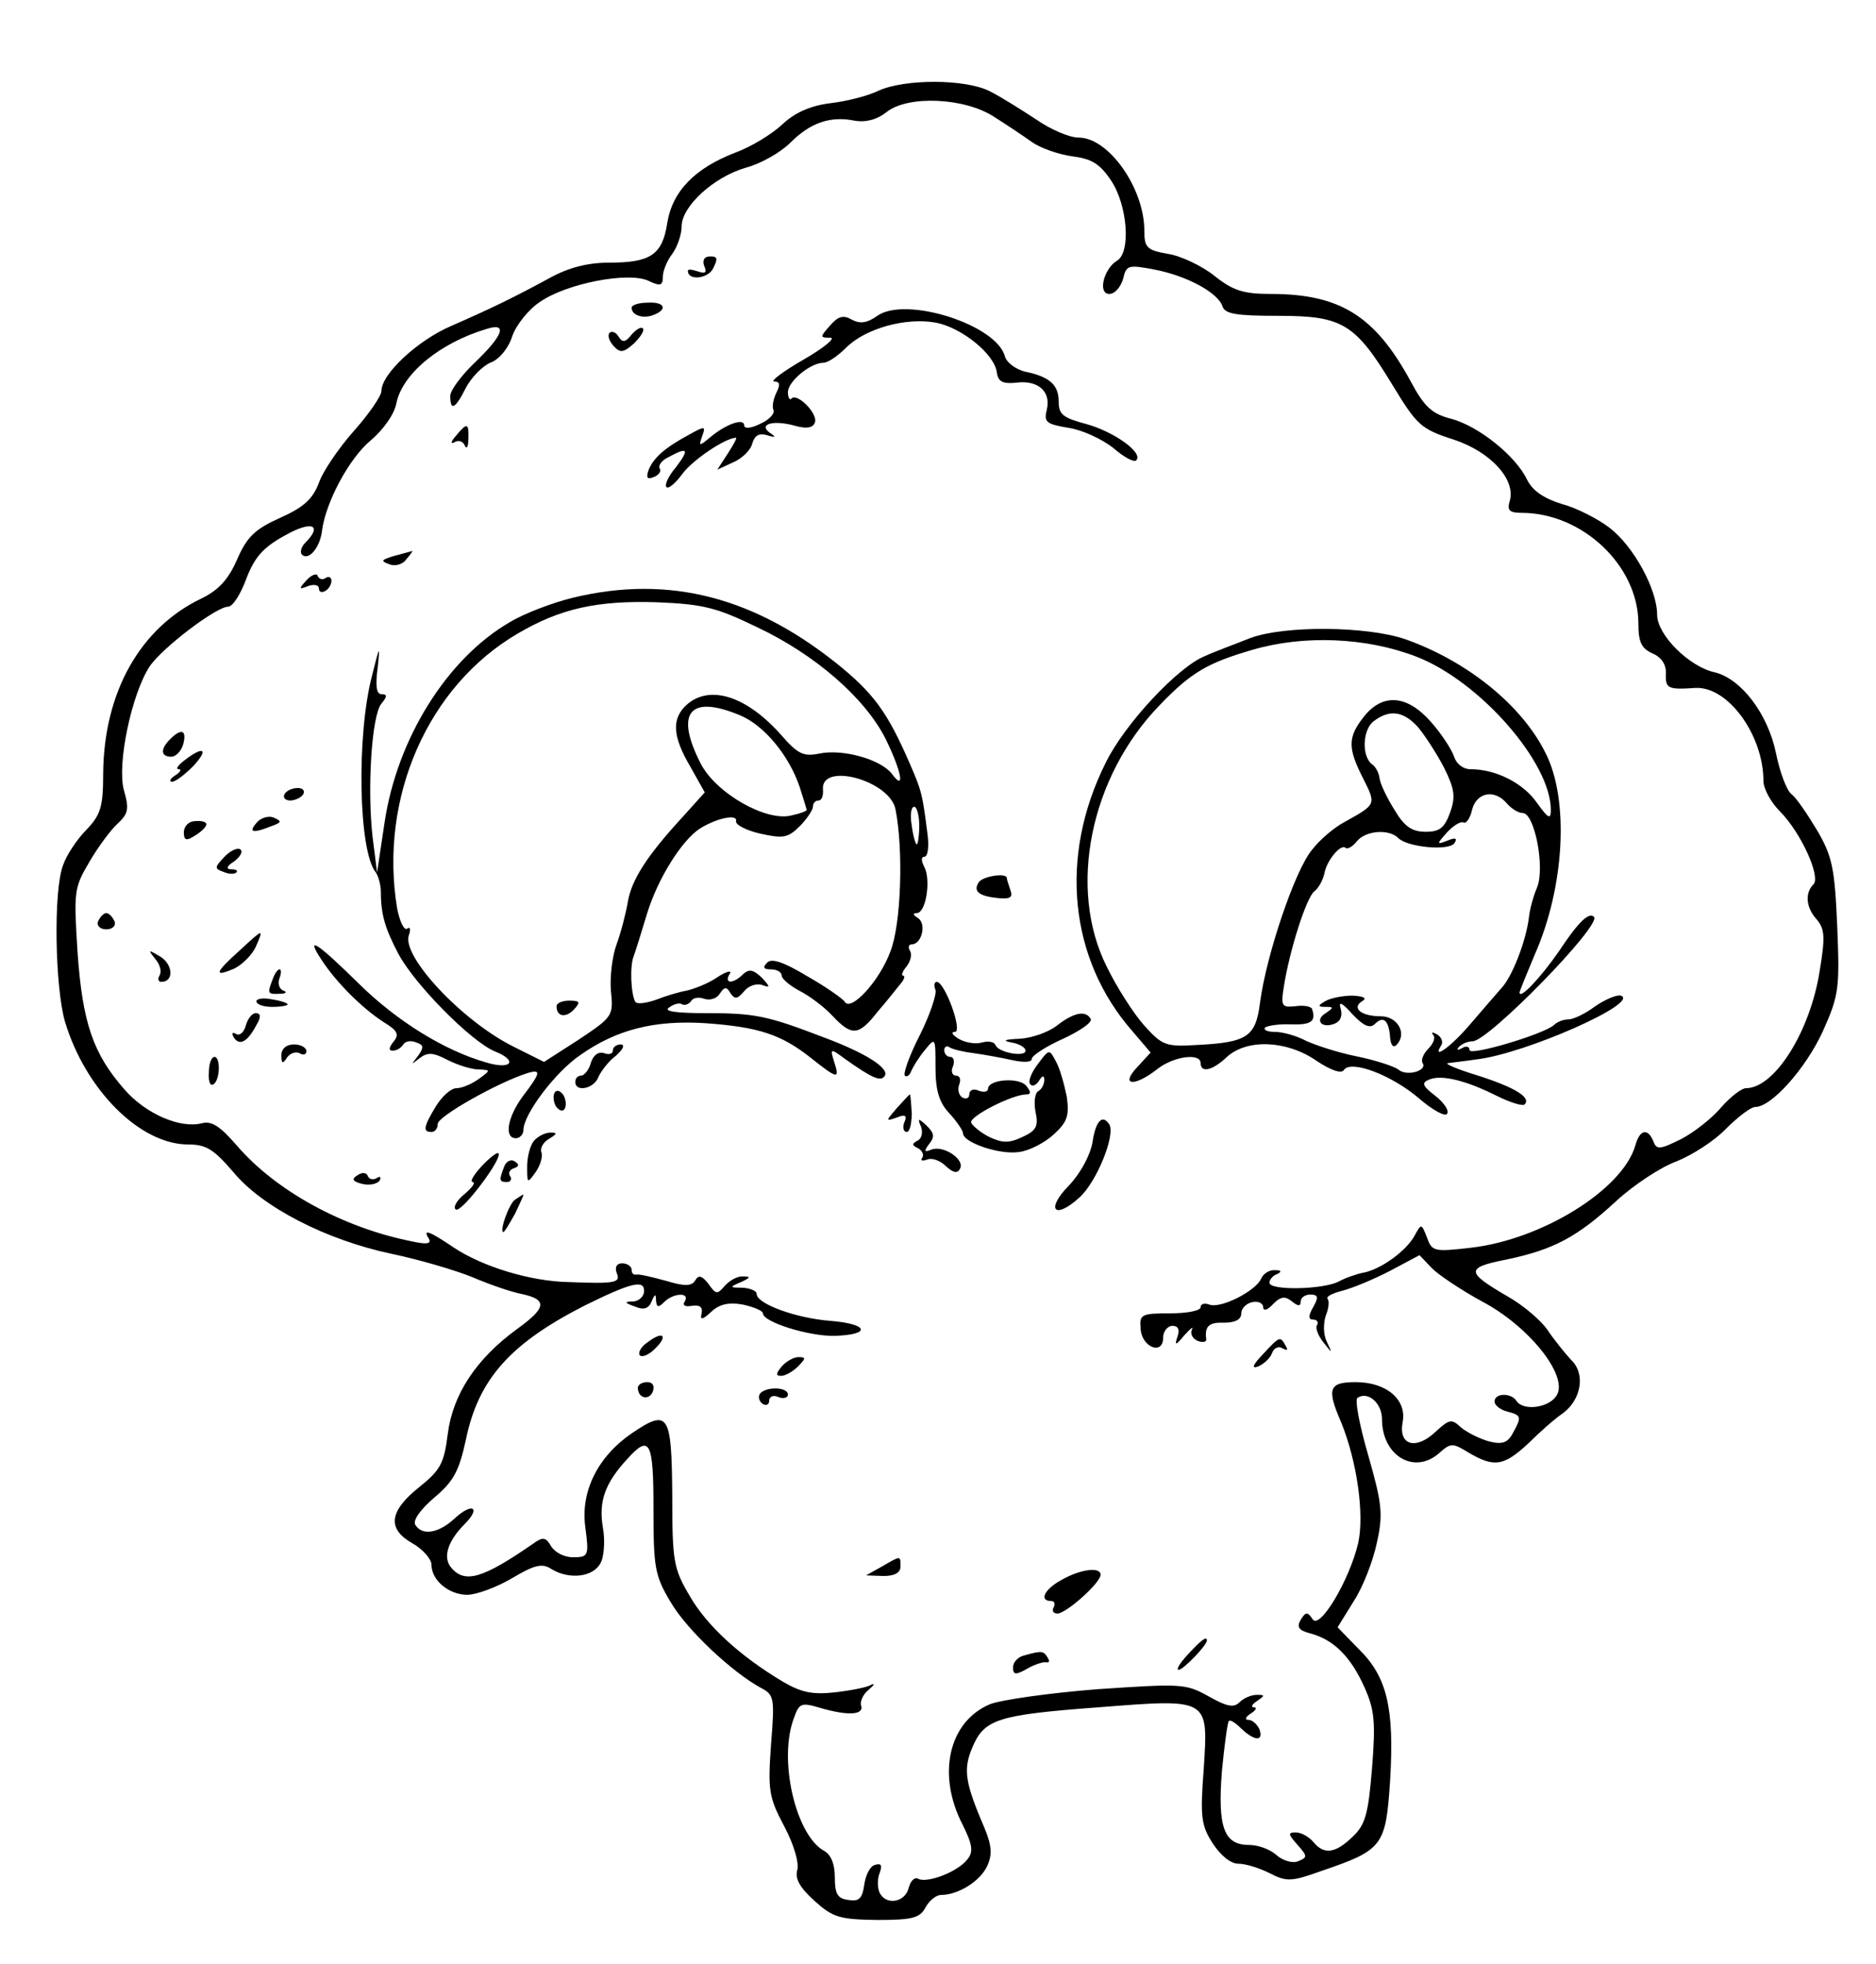 <?xml version="1.0" standalone="no"?>
<!DOCTYPE svg PUBLIC "-//W3C//DTD SVG 20010904//EN"
 "http://www.w3.org/TR/2001/REC-SVG-20010904/DTD/svg10.dtd">
<svg version="1.0" xmlns="http://www.w3.org/2000/svg"
 width="300pt" height="314pt" viewBox="0 0 300 314"
 preserveAspectRatio="xMidYMid meet">
<g transform="translate(0,314) scale(0.1,-0.1)"
fill="#000000" stroke="none">
<path d="M1405 2995 c-16 -8 -51 -17 -77 -20 -32 -4 -57 -15 -77 -34 -16 -15
-50 -36 -75 -45 -65 -25 -101 -62 -109 -113 -8 -51 -27 -63 -94 -63 -33 0 -64
-8 -93 -24 -59 -32 -94 -49 -158 -77 -54 -23 -112 -77 -112 -104 0 -8 -20 -37
-44 -64 -24 -27 -50 -65 -56 -83 -10 -26 -24 -39 -62 -56 -40 -18 -53 -30 -69
-67 -14 -32 -30 -49 -57 -62 -98 -47 -156 -150 -157 -280 0 -53 -4 -66 -27
-90 -15 -15 -32 -41 -37 -56 -16 -41 -13 -196 3 -251 33 -109 120 -196 197
-196 29 0 41 -8 72 -44 46 -56 149 -109 254 -131 43 -9 101 -26 128 -37 28
-12 63 -24 79 -27 42 -9 40 -22 -7 -56 -66 -48 -103 -105 -111 -168 -6 -48
-12 -58 -47 -86 -47 -38 -50 -66 -9 -89 16 -9 30 -25 30 -34 0 -25 28 -48 57
-48 15 0 47 12 71 26 37 22 49 25 64 15 28 -17 66 -13 78 9 6 10 8 37 4 58 -7
42 4 71 39 109 36 40 42 29 42 -79 0 -94 2 -107 27 -149 26 -45 99 -113 145
-138 21 -11 22 -16 16 -90 -5 -73 -4 -84 21 -131 16 -30 24 -59 21 -70 -4 -14
4 -28 27 -49 30 -27 40 -30 100 -31 57 0 69 3 78 20 6 11 17 20 25 20 27 0 63
22 74 47 8 18 7 32 -5 61 -31 72 -34 93 -19 128 19 45 40 52 201 64 179 14
176 15 169 -98 -6 -77 -4 -91 14 -119 13 -20 29 -33 41 -33 12 0 34 -7 50 -15
27 -14 35 -14 82 3 100 34 104 40 111 145 7 116 -5 166 -50 210 l-34 35 26 42
c15 23 31 65 37 94 10 45 8 62 -14 139 -14 48 -22 90 -17 92 17 11 39 -9 39
-34 0 -59 52 -90 92 -54 18 16 21 16 47 0 41 -24 56 -21 95 15 18 18 43 40 55
48 30 22 37 64 13 86 -10 11 -27 32 -37 47 -10 15 -39 40 -64 54 -67 39 -68
46 -2 59 76 16 113 36 175 93 28 26 72 55 97 64 25 10 61 33 79 52 19 19 40
35 47 35 26 0 81 62 108 121 26 58 27 69 23 168 -4 93 -8 112 -32 153 -15 25
-33 52 -41 58 -8 6 -19 36 -25 66 -13 63 -56 119 -98 129 -41 9 -92 60 -92 92
0 41 -38 110 -76 139 -18 14 -53 32 -76 38 -29 9 -47 21 -56 39 -18 38 -77 85
-120 97 -32 8 -44 19 -66 60 -57 105 -113 140 -224 140 -43 0 -60 5 -90 29
-20 16 -54 32 -74 35 -34 6 -38 10 -38 37 0 68 -57 149 -105 149 -15 0 -45 13
-68 29 -23 15 -56 36 -74 45 -39 20 -136 20 -178 1z m185 -42 c19 -12 46 -30
60 -40 14 -10 43 -20 65 -23 31 -4 44 -12 62 -39 26 -39 32 -115 9 -128 -21
-13 -31 -53 -12 -53 9 0 18 11 22 24 5 22 8 23 50 15 52 -10 102 -37 109 -59
4 -12 22 -15 89 -15 103 0 123 -12 183 -111 39 -64 45 -70 98 -87 60 -20 100
-65 89 -99 -4 -14 0 -18 19 -18 98 0 187 -85 187 -177 0 -30 5 -40 23 -48 14
-6 22 -18 21 -33 -1 -23 4 -25 47 -22 52 3 109 -75 109 -149 0 -12 12 -34 26
-48 34 -34 66 -105 54 -117 -14 -14 -12 -37 5 -56 13 -15 14 -28 5 -82 -15
-97 -72 -188 -118 -188 -7 0 -25 -14 -39 -30 -14 -17 -43 -40 -64 -51 -34 -17
-40 -18 -45 -4 -9 22 -22 19 -29 -7 -21 -71 -150 -150 -262 -163 -60 -7 -63
-6 -71 16 -9 23 -9 23 -20 3 -13 -24 -54 -54 -82 -59 -10 -2 -28 -8 -39 -14
-24 -13 -111 -15 -111 -2 0 5 6 12 13 14 7 4 6 6 -4 6 -9 1 -19 -6 -22 -13 -8
-20 -65 -49 -83 -42 -8 3 -14 1 -14 -4 0 -6 -22 -10 -49 -10 -46 0 -49 -2 -47
-24 1 -30 36 -44 36 -15 0 10 7 19 15 19 9 0 12 -6 8 -17 -5 -15 -3 -15 11 2
10 11 15 15 12 9 -3 -7 1 -14 9 -18 8 -3 14 -2 14 2 -3 21 4 28 28 27 18 0 28
5 28 15 0 8 8 16 18 18 9 2 17 -2 17 -8 0 -7 7 -5 16 5 12 12 19 13 30 4 10
-8 14 -8 14 0 0 6 7 11 15 11 13 0 14 -4 5 -20 -8 -14 -8 -20 0 -20 6 0 9 -4
6 -9 -3 -4 2 -17 10 -27 15 -19 15 -19 6 0 -6 12 -6 29 -2 42 5 12 6 24 3 27
-3 4 8 9 23 13 16 4 50 18 77 32 l47 25 20 -21 c11 -11 47 -35 80 -53 74 -39
137 -117 120 -149 -11 -21 -54 -27 -65 -10 -8 13 -35 13 -35 -1 0 -6 9 -13 20
-16 23 -6 24 -8 9 -35 -8 -15 -17 -18 -37 -13 -15 4 -35 14 -45 22 -16 15 -19
14 -42 -7 -31 -29 -59 -21 -52 16 7 36 -26 64 -75 64 -43 0 -47 -10 -23 -65
25 -62 37 -146 27 -192 -14 -60 -62 -140 -73 -122 -8 12 -11 12 -19 -1 -7 -12
-3 -17 16 -22 37 -10 64 -37 86 -86 16 -36 18 -55 12 -130 -6 -74 -11 -90 -31
-109 -28 -27 -46 -29 -63 -8 -7 8 -19 15 -28 15 -13 0 -12 -3 3 -20 16 -18 16
-20 1 -26 -9 -4 -25 1 -35 10 -10 9 -29 16 -44 16 -40 0 -50 29 -43 118 4 42
9 78 11 80 2 3 11 -3 20 -12 21 -20 36 -21 29 -1 -4 8 -11 15 -18 15 -6 0 -4
5 4 10 8 5 11 10 5 10 -5 0 -3 5 5 10 13 9 13 10 0 10 -9 0 -21 -5 -28 -12 -9
-9 -20 -7 -50 10 -36 20 -43 20 -177 11 -77 -6 -154 -17 -172 -24 -66 -28 -85
-112 -44 -192 16 -32 18 -44 8 -56 -15 -20 -65 -39 -79 -31 -5 3 -12 -3 -15
-15 -6 -24 -38 -28 -47 -6 -3 8 -3 22 1 31 4 12 2 15 -8 12 -8 -2 -15 -17 -17
-32 -3 -21 -8 -27 -25 -24 -18 2 -22 10 -22 36 0 21 -6 37 -18 43 -45 26 -73
147 -47 213 8 23 12 24 42 15 45 -13 70 -11 65 4 -2 6 3 18 12 25 9 8 11 11 4
8 -6 -4 -32 -9 -58 -12 -36 -4 -54 0 -83 17 -69 41 -122 90 -149 137 -26 44
-28 55 -28 162 -1 130 -6 138 -65 98 -54 -37 -82 -93 -74 -150 6 -46 5 -48
-20 -48 -14 0 -29 8 -35 18 -8 14 -13 15 -28 4 -81 -56 -110 -65 -132 -38 -13
16 -5 42 22 69 27 27 12 35 -16 9 -26 -24 -52 -28 -63 -10 -4 7 8 24 30 43 31
26 40 42 51 93 20 97 71 154 191 215 73 36 94 41 94 23 0 -9 -8 -16 -17 -17
-15 0 -15 -2 2 -8 14 -6 22 -4 27 8 5 12 7 13 7 2 1 -12 4 -12 13 -3 15 15 42
16 33 1 -4 -6 0 -9 11 -7 13 2 18 -2 16 -12 -3 -11 1 -11 16 3 13 12 28 15 50
11 18 -4 32 -10 32 -14 0 -14 74 -37 115 -36 59 2 54 19 -7 24 -54 4 -118 27
-118 43 0 5 -10 9 -22 10 -22 0 -22 1 -3 9 15 7 16 9 4 9 -9 1 -22 -6 -30 -15
-12 -14 -14 -14 -26 3 -10 13 -16 15 -21 6 -6 -10 -17 -10 -47 -1 -22 6 -43
11 -47 10 -5 -1 -8 2 -8 8 0 5 -7 10 -15 10 -9 0 -12 -6 -9 -15 7 -16 -1 -18
-76 -15 -62 1 -139 25 -184 55 -40 27 -51 31 -40 14 4 -8 -4 -9 -27 -4 -111
22 -218 81 -280 153 -27 31 -40 40 -56 36 -35 -9 -90 15 -124 54 -50 57 -67
106 -75 219 -6 97 -6 103 19 145 14 24 34 51 45 61 17 16 19 23 10 54 -11 41
12 152 41 197 20 30 107 96 126 96 7 0 20 20 29 45 13 34 27 50 62 69 42 24
61 17 32 -12 -6 -6 -9 -15 -5 -19 11 -10 29 12 32 39 6 45 43 115 78 144 20
17 38 42 41 60 10 47 70 96 144 118 34 11 27 -10 -18 -53 -22 -21 -40 -45 -40
-54 0 -25 8 -21 25 13 9 17 27 35 39 40 14 5 29 23 35 42 6 18 26 43 44 55 43
30 142 49 174 34 19 -9 23 -8 23 7 0 9 7 26 15 36 8 11 15 31 15 44 0 32 51
79 103 94 23 6 55 24 71 40 32 32 64 43 103 35 18 -3 36 2 51 14 34 27 125 23
172 -8z"/>
<path d="M1126 2715 c5 -11 2 -13 -10 -9 -9 3 -16 4 -16 1 0 -16 31 -13 40 3
8 16 8 20 -4 20 -10 0 -13 -6 -10 -15z"/>
<path d="M1010 2648 c0 -12 18 -18 34 -12 25 9 19 22 -9 20 -14 0 -25 -4 -25
-8z"/>
<path d="M1403 2635 c-17 -12 -28 -13 -41 -6 -14 8 -22 5 -35 -10 -16 -18 -16
-19 1 -19 9 0 -10 -16 -43 -35 -33 -19 -54 -35 -47 -35 9 0 10 -5 4 -17 -5
-10 -8 -23 -5 -29 2 -6 -8 -16 -22 -22 -14 -7 -25 -8 -25 -2 0 12 -29 2 -54
-19 -18 -15 -19 -15 -13 2 6 16 4 16 -21 2 -39 -21 -57 -37 -65 -57 -4 -12 -2
-15 8 -11 8 3 13 9 10 14 -3 4 3 13 14 18 31 17 34 13 12 -16 -12 -14 -19 -29
-15 -32 3 -3 14 6 25 21 16 22 69 58 86 58 2 0 -4 -11 -13 -25 l-17 -26 26 12
c14 6 28 20 30 30 4 13 11 17 24 13 13 -4 15 -3 4 4 -19 14 6 21 41 11 18 -5
28 -3 31 5 6 14 -28 48 -37 39 -3 -4 -6 1 -6 10 0 17 36 47 57 47 7 0 23 11
36 24 31 31 96 49 144 40 41 -8 93 -50 97 -79 2 -15 9 -19 30 -17 36 5 57 -14
50 -43 -5 -20 -1 -23 34 -29 22 -3 54 -18 72 -32 17 -15 34 -24 37 -20 12 12
-36 46 -80 58 -37 10 -44 15 -44 36 0 27 -15 40 -55 48 -14 4 -28 14 -31 24
-13 51 -159 97 -204 65z"/>
<path d="M1010 2605 c-10 -13 -15 -13 -21 -3 -4 7 -11 9 -14 6 -4 -4 -1 -13 6
-21 11 -12 16 -11 33 4 11 11 17 21 14 24 -3 3 -11 -2 -18 -10z"/>
<path d="M729 2443 c-8 -9 -9 -14 -2 -10 6 4 14 1 16 -5 3 -7 6 -3 6 10 1 26
-2 27 -20 5z"/>
<path d="M630 2251 c-20 -6 -22 -8 -8 -13 9 -4 22 -1 28 8 7 8 11 14 9 13 -2
-1 -15 -4 -29 -8z"/>
<path d="M490 2212 c-13 -14 -12 -15 3 -9 9 3 17 2 17 -4 0 -6 5 -7 10 -4 6 3
10 11 10 16 0 6 -4 8 -9 5 -5 -4 -11 -2 -13 3 -1 5 -10 2 -18 -7z"/>
<path d="M915 2184 c-32 -8 -77 -25 -100 -39 -100 -58 -180 -186 -200 -320
l-12 -80 -7 55 c-9 76 -2 196 14 215 9 11 10 15 0 15 -8 0 -10 13 -6 43 4 37
3 35 -9 -13 -25 -95 -22 -281 6 -315 4 -6 8 -20 8 -30 0 -38 7 -60 28 -100 26
-49 116 -140 154 -156 38 -15 27 -30 -13 -18 -67 19 -143 66 -204 126 -68 67
-87 79 -59 37 23 -35 64 -76 98 -98 23 -14 26 -20 16 -32 -7 -9 -8 -14 -1 -14
6 0 13 4 17 10 3 5 12 7 21 3 12 -4 12 -8 2 -22 -11 -14 -11 -14 3 -3 13 10
22 9 45 -3 16 -8 38 -15 49 -15 20 -1 20 -1 1 -15 -11 -8 -27 -15 -36 -15 -9
0 -23 -13 -33 -29 -20 -33 -21 -41 -7 -41 6 0 10 6 10 13 0 12 96 66 143 81
23 7 22 1 -7 -37 -25 -34 -30 -67 -11 -67 6 0 12 6 12 13 0 25 51 93 91 120
58 41 119 56 199 51 86 -6 122 -18 169 -55 44 -35 47 -35 38 -7 -7 22 -6 22
17 5 45 -32 58 -37 64 -27 7 12 -30 36 -97 61 -91 35 -111 39 -188 39 -49 0
-70 3 -60 9 8 6 17 8 21 5 4 -2 10 0 14 5 3 6 13 7 21 4 9 -3 20 0 25 8 7 11
11 12 17 1 7 -10 11 -10 22 3 7 9 20 13 29 10 13 -5 13 -3 -1 12 -14 13 -20
14 -30 5 -16 -16 -31 -15 -21 1 4 6 -5 4 -19 -5 -14 -10 -37 -19 -50 -22 -12
-2 -35 -9 -50 -15 -15 -5 -29 -7 -32 -3 -7 12 -9 56 -3 72 3 8 13 40 22 70 17
55 55 116 84 135 27 17 61 24 58 12 -1 -6 17 -15 39 -20 36 -8 44 -7 63 12 11
11 21 26 21 31 0 6 4 10 9 10 5 0 8 8 7 18 -3 44 107 14 116 -32 13 -65 9
-184 -8 -227 -17 -47 -63 -97 -73 -81 -3 5 -30 24 -60 41 -38 23 -57 29 -64
22 -8 -8 -6 -11 6 -11 9 0 17 -4 17 -10 0 -5 13 -16 28 -24 16 -8 40 -26 53
-40 31 -33 42 -33 73 7 15 17 31 38 37 45 5 6 7 12 3 12 -3 0 -1 7 6 15 6 8 9
19 5 25 -3 5 -2 10 3 10 16 0 24 33 10 42 -8 5 -9 8 -2 8 15 0 23 54 12 74 -5
10 -5 16 0 16 6 0 8 17 5 38 -7 55 -9 65 -20 92 -39 93 -60 125 -115 171 -138
114 -277 151 -433 113z m296 -47 c93 -44 172 -113 205 -178 26 -53 32 -86 10
-56 -18 23 -79 40 -116 32 -25 -5 -34 -1 -61 30 -55 62 -114 81 -151 48 -24
-22 -23 -50 6 -99 l23 -41 -36 -40 c-57 -62 -81 -100 -87 -135 -3 -18 -11 -49
-18 -68 -7 -19 -11 -53 -9 -75 4 -39 3 -41 -51 -77 l-56 -36 -48 24 c-83 41
-181 146 -168 179 3 9 2 14 -3 10 -5 -3 -12 12 -16 33 -29 176 49 355 193 439
68 40 127 53 222 50 74 -3 95 -8 161 -40z m-27 -141 c38 -16 78 -64 95 -115 6
-19 11 -35 11 -36 0 -2 -11 -6 -25 -9 -40 -10 -121 36 -145 84 -41 81 -17 110
64 76z m286 -176 c0 -16 -2 -30 -4 -30 -2 0 -6 14 -8 30 -3 17 -1 30 4 30 4 0
8 -13 8 -30z"/>
<path d="M890 1531 c0 -17 15 -19 28 -5 11 12 9 14 -8 14 -11 0 -20 -4 -20 -9z"/>
<path d="M2000 2120 c-25 -10 -58 -22 -73 -29 -43 -17 -129 -109 -159 -171
-75 -150 -58 -314 43 -429 l29 -34 -22 -24 c-27 -29 -4 -31 32 -3 26 21 70 27
70 10 0 -16 19 -12 42 10 32 29 95 27 143 -6 24 -16 40 -21 44 -15 11 17 77
-8 121 -46 21 -18 41 -29 44 -24 4 5 -5 18 -19 29 -21 16 -22 21 -9 26 20 8
59 -2 107 -26 22 -11 42 -17 45 -14 11 11 -15 27 -74 46 -33 10 -54 19 -49 20
6 1 26 3 46 6 78 9 263 91 231 102 -6 2 -25 -6 -41 -17 -16 -12 -35 -21 -43
-21 -8 0 -18 -4 -23 -9 -17 -15 -135 -50 -135 -40 0 6 -6 7 -12 3 -8 -4 -9 -3
-5 2 5 5 14 9 22 9 25 0 207 186 194 199 -8 8 -25 -8 -56 -55 -29 -42 -63 -78
-63 -66 0 2 11 29 24 60 48 108 56 249 17 324 -38 76 -125 146 -224 181 -62
21 -192 22 -247 2z m265 -30 c101 -39 215 -169 215 -245 0 -16 -4 -14 -22 11
-22 32 -66 54 -106 54 -12 0 -23 8 -27 21 -4 11 -20 36 -37 55 -38 43 -77 46
-107 8 -26 -33 -26 -50 -1 -99 21 -42 21 -41 -31 -70 -15 -8 -38 -27 -51 -44
-27 -32 -73 -168 -83 -244 -7 -55 -20 -64 -103 -68 -48 -3 -54 0 -82 31 -17
19 -44 61 -60 94 -63 125 -27 304 85 419 50 52 76 67 148 88 82 24 182 20 262
-11z m2 -112 c11 -13 30 -42 42 -65 17 -34 19 -47 10 -72 -9 -25 -17 -31 -39
-31 -22 0 -34 8 -50 35 -12 19 -23 42 -24 51 -1 9 -7 19 -12 22 -17 13 -15 56
3 69 25 19 47 16 70 -9z m143 -123 c7 -8 18 -15 25 -15 19 0 36 -87 23 -119
-6 -14 -12 -36 -13 -48 -5 -39 -27 -95 -44 -113 -9 -10 -32 -37 -51 -59 -31
-36 -61 -57 -45 -32 3 5 0 13 -7 17 -7 4 -10 4 -6 -1 4 -4 0 -14 -8 -22 -8 -8
-12 -18 -9 -23 8 -12 -26 -22 -39 -10 -7 5 -37 15 -67 21 -30 6 -66 18 -81 25
-15 8 -37 14 -49 14 -12 0 -19 3 -16 7 4 3 23 6 42 5 32 -1 40 5 33 25 -2 4
-14 6 -27 4 -21 -2 -23 0 -18 31 9 58 36 143 49 153 7 5 14 19 16 29 4 21 27
48 34 40 3 -2 11 2 18 11 14 17 51 20 66 5 15 -15 82 -21 90 -8 5 8 1 9 -11 4
-18 -7 -18 -6 -1 13 10 11 22 18 26 16 4 -3 11 6 14 20 7 28 36 34 56 10z"/>
<path d="M2119 1539 c-12 -7 -12 -9 1 -9 13 0 13 -1 0 -10 -18 -11 -7 -25 14
-17 10 4 13 13 10 24 -4 13 2 10 19 -9 18 -19 28 -23 36 -15 13 13 22 6 24
-22 1 -12 5 -17 10 -12 18 18 2 46 -25 46 -31 0 -47 13 -30 24 9 5 3 8 -15 9
-16 0 -36 -4 -44 -9z"/>
<path d="M272 1958 c-16 -16 -15 -28 2 -28 7 0 16 9 19 20 6 23 -3 26 -21 8z"/>
<path d="M296 1925 c-11 -8 -16 -15 -10 -15 5 0 2 -5 -6 -10 -8 -5 -10 -10 -5
-10 6 0 21 12 34 25 25 27 17 33 -13 10z"/>
<path d="M455 1870 c-3 -5 1 -10 9 -10 8 0 18 5 21 10 3 6 -1 10 -9 10 -8 0
-18 -4 -21 -10z"/>
<path d="M410 1824 c-13 -15 -6 -17 24 -5 17 6 17 8 3 14 -8 3 -21 -1 -27 -9z"/>
<path d="M294 1809 c0 -13 4 -14 18 -5 10 6 18 14 18 18 0 4 -8 6 -18 5 -10 0
-18 -8 -18 -18z"/>
<path d="M358 1769 c-15 -16 -15 -18 -1 -23 9 -4 18 -4 21 -1 3 3 -1 5 -8 5
-9 0 -8 5 5 13 10 8 14 16 9 19 -5 3 -17 -3 -26 -13z"/>
<path d="M1565 1729 c-9 -14 0 -22 31 -25 19 -2 24 1 20 12 -3 9 -6 18 -6 20
0 9 -39 3 -45 -7z"/>
<path d="M157 1667 c-3 -7 3 -13 13 -13 10 0 16 6 13 13 -3 7 -9 13 -13 13 -4
0 -10 -6 -13 -13z"/>
<path d="M383 1620 c-39 -35 -42 -43 -9 -29 13 6 29 22 35 35 13 30 13 30 -26
-6z"/>
<path d="M248 1607 c8 -9 11 -21 7 -27 -3 -5 -2 -10 3 -10 20 0 19 27 -1 40
-20 12 -21 12 -9 -3z"/>
<path d="M436 1574 c-9 -23 -8 -24 12 -23 9 0 12 3 5 5 -7 3 -9 12 -6 20 3 8
3 14 0 14 -3 0 -8 -7 -11 -16z"/>
<path d="M1496 1557 c2 -7 -9 -40 -25 -72 -17 -33 -27 -62 -24 -65 3 -3 8 1
10 7 3 7 12 22 22 34 17 21 17 20 17 -28 0 -37 6 -56 22 -73 12 -13 22 -28 22
-32 0 -15 59 -35 90 -30 16 2 41 15 55 28 22 20 25 30 21 60 -4 20 -11 45 -17
56 -11 21 -11 21 -29 -3 -10 -13 -16 -27 -13 -32 3 -5 9 -3 14 4 6 10 9 10 9
2 0 -6 -4 -15 -10 -18 -5 -3 -7 -18 -4 -33 5 -23 1 -30 -21 -40 -21 -10 -32
-10 -53 0 -14 7 -27 18 -29 23 -3 10 66 45 88 45 8 0 8 4 0 14 -12 14 -61 10
-61 -5 0 -5 -7 -6 -15 -3 -8 4 -15 1 -15 -6 0 -6 -5 -8 -11 -5 -6 4 -8 13 -5
21 3 8 1 14 -5 14 -6 0 -9 7 -5 15 3 8 1 15 -4 15 -6 0 -10 5 -10 11 0 5 4 8
9 4 5 -3 22 -7 38 -9 15 -2 43 -7 61 -11 18 -4 32 -4 32 2 0 5 23 20 50 32 28
13 48 27 44 32 -8 14 -27 10 -54 -11 -14 -11 -41 -20 -60 -21 -24 -1 -28 -3
-12 -6 12 -2 22 -8 22 -13 0 -11 -44 -3 -48 9 -2 5 -11 7 -22 4 -10 -3 -27 0
-37 6 -10 6 -13 11 -6 11 13 0 -16 80 -29 80 -4 0 -5 -6 -2 -13z"/>
<path d="M410 1539 c0 -5 11 -9 25 -9 14 0 25 2 25 4 0 2 -11 6 -25 8 -14 3
-25 1 -25 -3z"/>
<path d="M393 1500 c-3 -11 -10 -17 -16 -13 -6 3 -7 1 -3 -6 9 -14 22 -7 36
20 8 13 7 19 -1 19 -6 0 -13 -9 -16 -20z"/>
<path d="M450 1453 c0 -14 2 -15 9 -4 5 7 14 10 20 7 6 -4 11 -2 11 3 0 6 -9
11 -20 11 -12 0 -20 -7 -20 -17z"/>
<path d="M980 1460 c0 -5 -6 -7 -14 -4 -9 3 -17 -3 -21 -15 -3 -12 -11 -21
-16 -21 -5 0 -9 -4 -9 -10 0 -17 30 -11 37 8 4 9 16 25 28 34 11 10 15 17 8
18 -7 0 -13 -4 -13 -10z"/>
<path d="M334 1425 c-1 -14 2 -22 7 -19 11 6 12 44 2 44 -5 0 -9 -11 -9 -25z"/>
<path d="M887 1393 c-3 -5 -2 -15 2 -22 5 -7 11 -9 14 -4 3 5 2 15 -2 22 -5 7
-11 9 -14 4z"/>
<path d="M1434 1368 c-18 -21 -18 -21 0 -15 14 6 17 3 12 -8 -3 -8 -1 -15 4
-15 5 0 8 14 8 30 -1 17 -2 30 -3 30 -1 0 -10 -10 -21 -22z"/>
<path d="M1473 1338 c3 -9 1 -19 -6 -22 -9 -5 -9 -7 1 -12 6 -3 10 -10 7 -15
-4 -5 0 -6 8 -3 8 3 21 -2 30 -11 11 -10 18 -12 22 -4 9 14 -25 38 -45 31 -12
-5 -13 -3 -4 9 9 11 8 17 -4 29 -14 13 -15 12 -9 -2z"/>
<path d="M1747 1313 c-4 -21 -19 -49 -38 -69 -38 -39 -22 -55 18 -18 27 25 57
99 47 116 -11 17 -22 6 -27 -29z"/>
<path d="M854 1316 c-6 -7 -11 -25 -11 -41 0 -27 0 -28 13 -10 8 11 12 25 10
32 -3 7 3 17 12 22 13 8 14 10 2 10 -8 0 -20 -6 -26 -13z"/>
<path d="M770 1275 c-13 -14 -19 -25 -14 -25 5 -1 -1 -9 -14 -20 -12 -10 -18
-21 -13 -24 9 -6 76 83 68 90 -2 2 -14 -7 -27 -21z"/>
<path d="M806 1274 c-8 -21 -8 -24 5 -24 5 0 8 4 5 9 -4 5 -1 11 6 13 8 3 9 6
1 11 -6 4 -14 0 -17 -9z"/>
<path d="M572 1261 c-10 -6 -9 -10 7 -14 12 -3 24 0 28 5 3 6 1 8 -5 4 -5 -3
-12 -2 -14 4 -2 5 -9 6 -16 1z"/>
<path d="M824 1222 c-10 -6 -26 -52 -19 -52 2 0 10 14 19 30 8 17 14 30 13 30
-1 0 -7 -4 -13 -8z"/>
<path d="M1036 994 c-11 -7 -16 -17 -13 -21 4 -4 15 1 24 10 22 21 14 30 -11
11z"/>
<path d="M2019 974 c-16 -17 -18 -23 -7 -19 9 4 19 13 22 21 3 9 11 12 17 8 8
-4 9 -3 5 4 -9 16 -9 16 -37 -14z"/>
<path d="M1250 955 c-9 -11 -10 -15 -1 -15 7 0 19 7 27 15 13 13 13 15 1 15
-8 0 -20 -7 -27 -15z"/>
<path d="M1020 921 c0 -17 18 -21 24 -6 3 9 0 15 -9 15 -8 0 -15 -4 -15 -9z"/>
<path d="M1215 911 c-3 -5 -1 -12 5 -16 5 -3 10 -1 10 5 0 7 7 10 15 6 8 -3
15 -1 15 4 0 13 -37 13 -45 1z"/>
<path d="M1410 635 l-25 -14 28 -1 c17 0 27 5 27 15 0 18 1 18 -30 0z"/>
<path d="M1698 614 c-28 -15 -37 -34 -17 -34 5 0 7 -4 4 -10 -3 -5 -1 -10 6
-10 14 0 69 49 69 62 0 13 -32 9 -62 -8z"/>
<path d="M1900 495 c-13 -14 -20 -25 -15 -25 7 0 45 39 45 47 0 7 -8 2 -30
-22z"/>
<path d="M1638 493 c-10 -2 -18 -11 -18 -19 0 -12 4 -13 23 -2 12 7 26 11 30
10 5 -1 6 2 2 8 -6 10 -9 11 -37 3z"/>
</g>
</svg>
